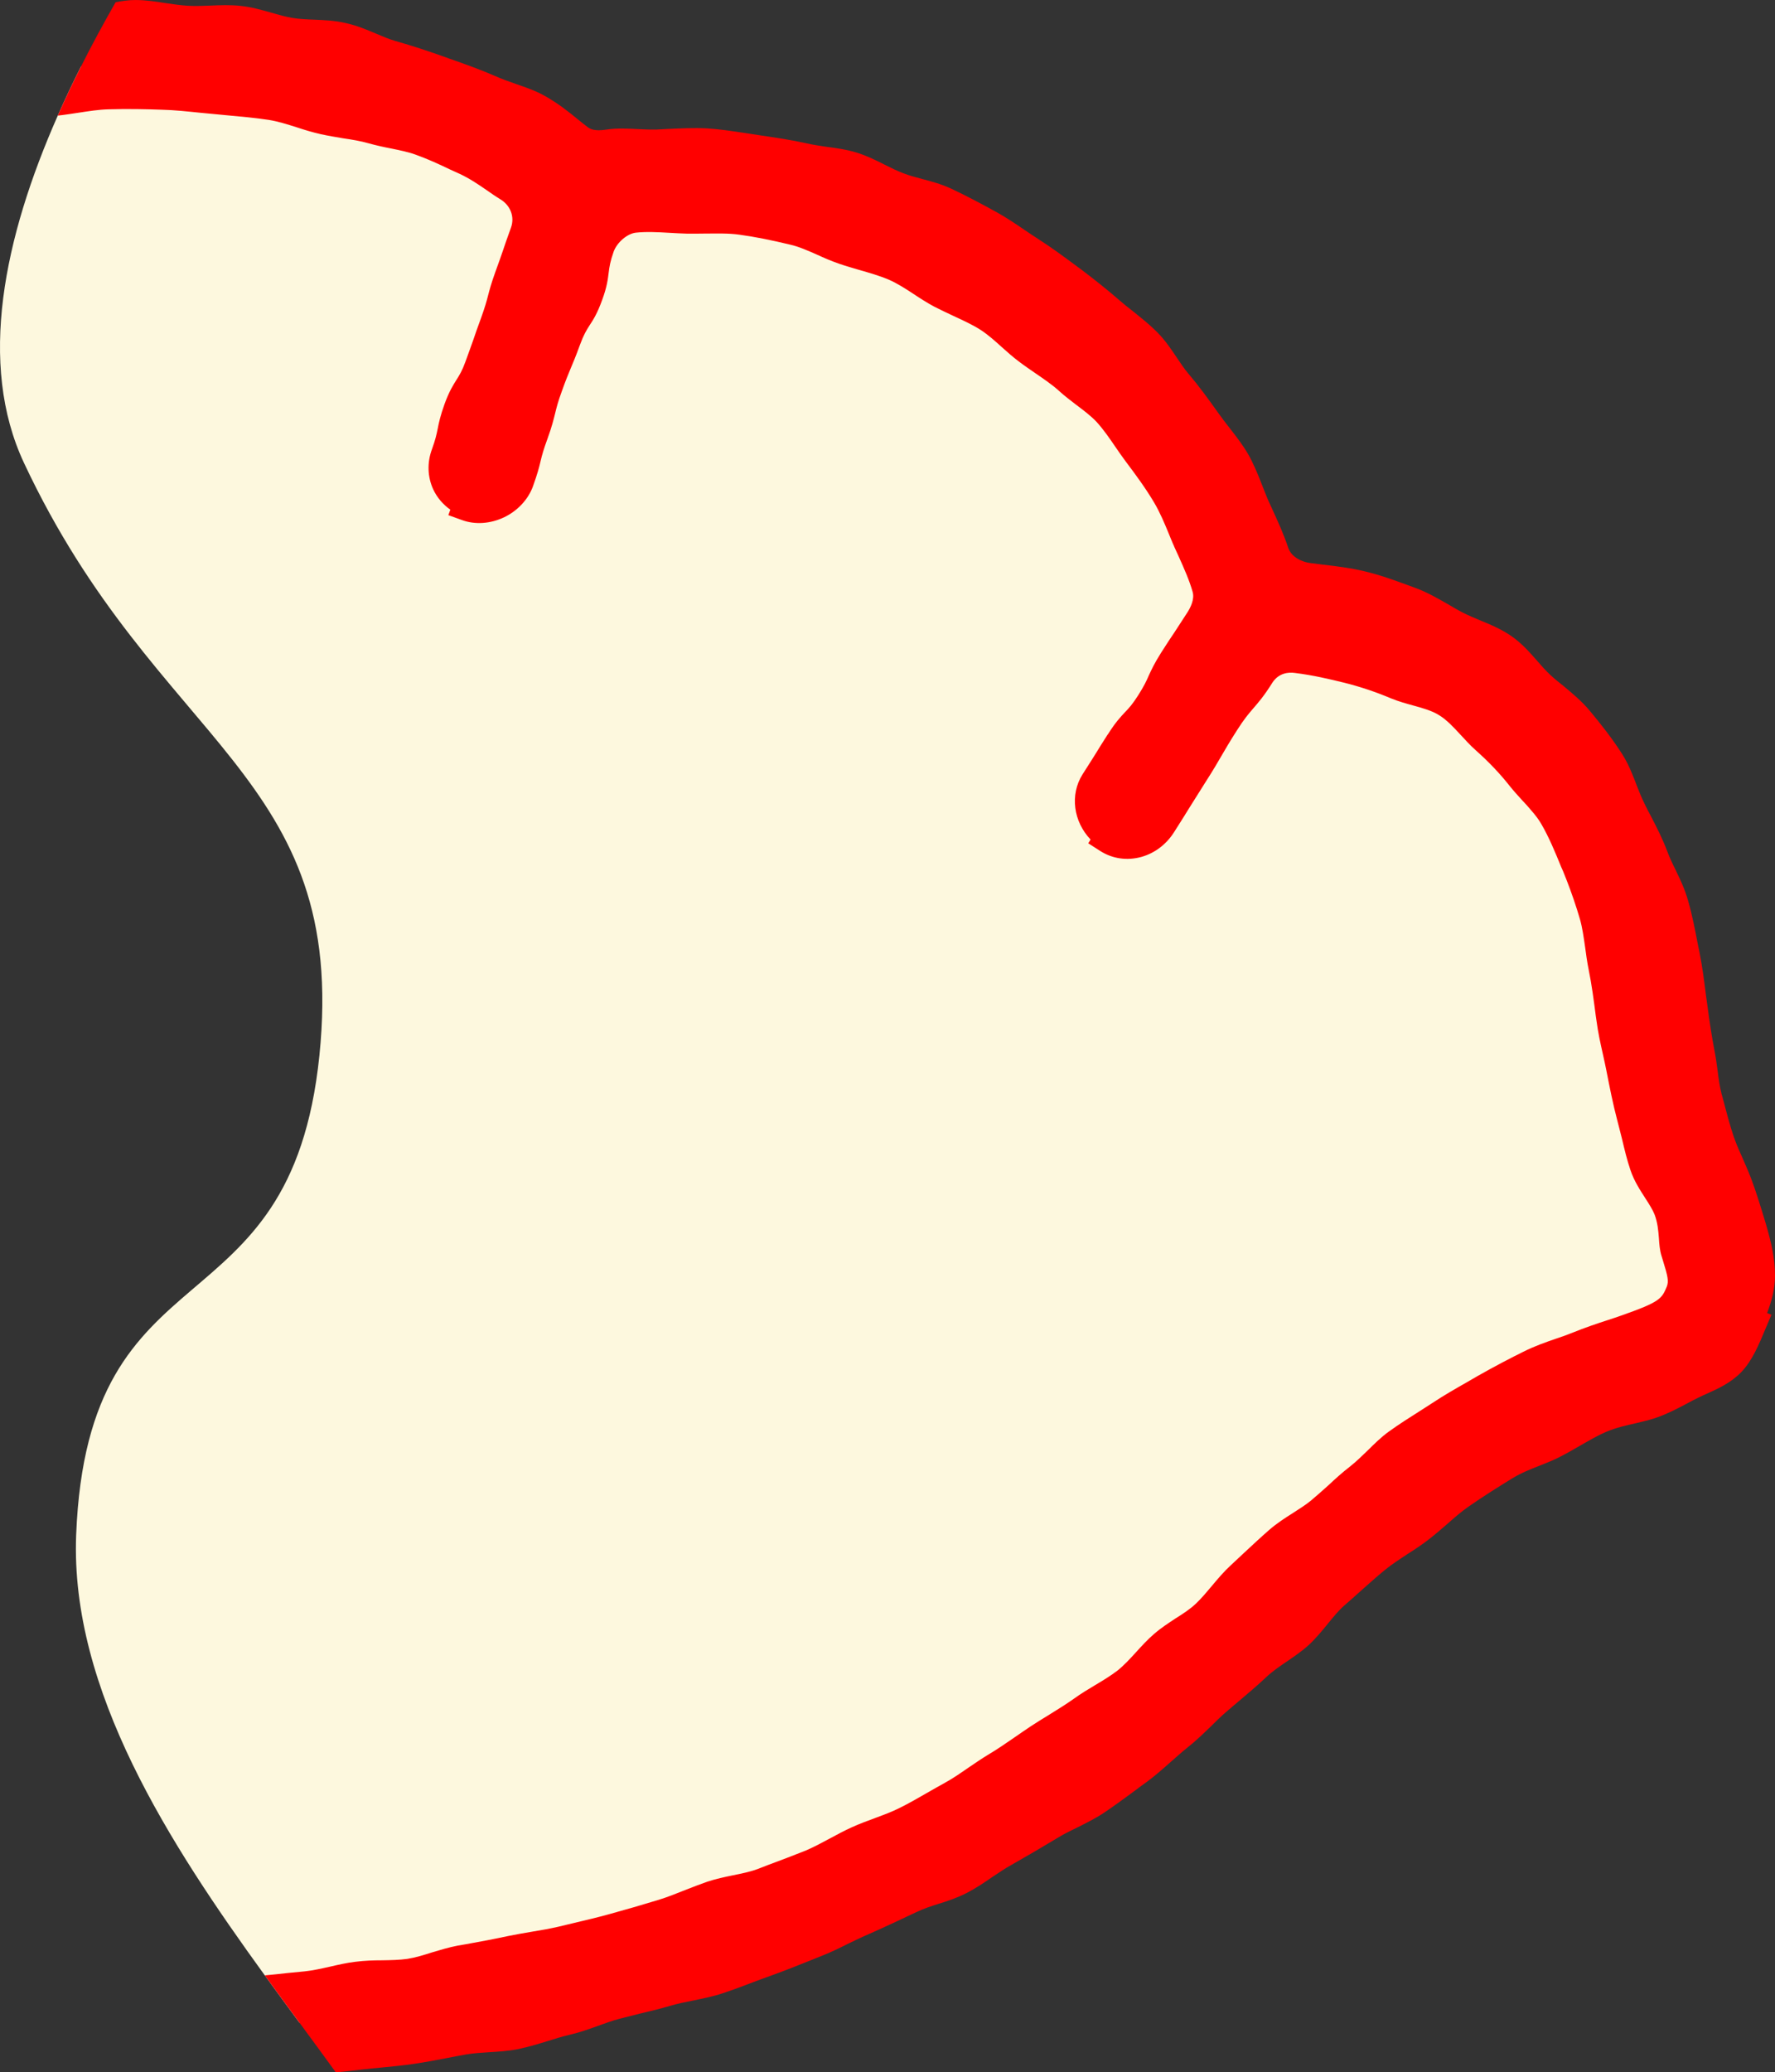 <?xml version="1.0" encoding="UTF-8"?>
<svg id="Layer_2" data-name="Layer 2" xmlns="http://www.w3.org/2000/svg" viewBox="0 0 481.03 561.36">
  <rect x="0" y="0" width="481.03" height="561.36" fill="#333333" stroke="none"/>
  <defs>
    <style>
      .cls-1 {
        fill: red;
      }

      .cls-2 {
        fill: #fdf8de;
      }
    </style>
  </defs>
  <g id="Layer_1-2" data-name="Layer 1">
    <path class="cls-2" d="M470.26,357.79l-50.85,21.51-52.8,38.13-71.38,60.63-99.73,45.95-77.24,19.56-37.13,4.31c-3.07-4.16-6.21-8.43-9.37-12.79-25.75-35.53-52.77-77.2-51.12-119.31,3.14-80.04,58.07-53.36,65.92-129.86,7.84-76.49-43.95-83.58-80.04-160.48C-6.1,98.56,1.04,64.39,15.66,31.31c1.97-4.47,4.08-8.92,6.31-13.33l14.15-2.41,82.14,14.66,39.11,23.47h56.71l50.84,18.58,43.03,39.11,13.68,20.53,18.58,29.34,3.89.86,31.31,6.96,52.8,39.11,2.1,5.58,20.39,54.06,11.74,60.63,7.82,29.33Z"/>
    <path class="cls-1" d="M439.64,204.31c-2.8-4.39-5.99-8.4-8.76-11.71-2.17-2.64-4.7-4.7-7.11-6.73-1.29-1.01-2.53-2.02-3.7-3.11-1.21-1.13-2.37-2.45-3.58-3.85-2.02-2.3-4.12-4.67-6.81-6.54-2.72-1.9-5.68-3.15-8.52-4.31-1.59-.67-3.19-1.33-4.7-2.1-1.37-.7-2.69-1.48-4.01-2.26-2.8-1.6-5.68-3.27-8.95-4.47l-1.9-.7c-3.86-1.41-7.78-2.84-11.99-3.82-3.73-.89-7.62-1.36-11.36-1.79l-2.02-.27c-.46.55-1.01,1.09-1.59,1.64-1.83,1.67-3.85,3.07-5.84,4.39-1.67,1.13-3.27,2.22-4.7,3.44-.34.28-.66.58-.98.88-2.37,2.26-4.82,4.32-7.23,6.34-1.21,1.01-2.42,2.02-3.58,3.07-1.48,1.25-2.88,2.61-4.24,3.97-1.99,1.95-4.05,3.93-6.34,5.76-1.52,1.2-2.96,2.49-4.44,3.77-2.06,1.87-4.2,3.74-6.53,5.45-1.17.85-2.3,1.67-3.43,2.53-2.37,1.71-4.74,3.46-7.16,5.09-1.67,2.61-2.49,3.93-3.34,5.33-.86,1.36-1.71,2.73-3.46,5.45-3.5,5.56-2.45,12.8,2.18,17.66l-.63,1.01,3.27,2.1c3.31,2.1,7.24,2.65,11.09,1.6,3.62-1.01,6.73-3.35,8.83-6.62,2.18-3.42,3.27-5.17,4.32-6.88,1.09-1.71,2.14-3.43,4.31-6.85,2.22-3.46,3.23-5.25,4.28-7.04,1.01-1.71,1.99-3.46,4.13-6.81,2.02-3.19,3.23-4.59,4.51-6.07,1.4-1.63,2.88-3.3,5.17-6.96,1.68-2.57,4.28-2.88,6.11-2.61,4.82.59,9.42,1.68,13.38,2.65,4.2,1.05,8.41,2.45,12.76,4.28,2.03.82,4.01,1.36,5.96,1.9,2.6.71,5.05,1.41,6.96,2.61,2.1,1.29,3.93,3.27,5.87,5.37,1.29,1.4,2.57,2.8,3.97,4.05,3.74,3.34,6.65,6.41,9.26,9.72,1.09,1.36,2.29,2.69,3.54,4.05.82.85,1.59,1.71,2.29,2.56,2.42-1.01,4.71-1.79,6.81-2.52,1.52-.51,2.96-1.02,4.28-1.56,1.5-.61,2.93-1.15,4.29-1.63,1.98-.71,3.81-1.32,5.51-1.87,1.21-.43,2.38-.78,3.47-1.17,1.12-.39,2.14-.74,3.03-1.09-.74-1.83-1.59-3.62-2.68-5.33ZM481.03,345.49c0-4.55-.97-8.8-2.49-14.01-1.21-3.97-2.41-8.09-4.05-12.41-.58-1.55-1.28-3.11-1.98-4.74-.93-2.07-1.91-4.24-2.69-6.5-.93-2.76-1.75-5.8-2.6-9.06l-.7-2.57c-.47-1.87-.78-3.97-1.05-6.23-.24-1.86-.51-3.73-.9-5.68-.62-3.3-1.24-7.08-1.86-11.9l-.39-2.8c-.47-3.81-.98-7.7-1.72-11.44l-.5-2.45c-.74-3.85-1.52-7.9-2.61-11.67-.81-2.92-1.98-5.48-3.23-8.01-.03-.16-.11-.27-.19-.43-.86-1.71-1.63-3.35-2.22-4.94-1.28-3.42-2.88-6.54-4.43-9.53-.63-1.17-1.25-2.34-1.79-3.5-.82-1.64-1.48-3.35-2.14-5.02-.35-.97-.74-1.99-1.17-2.96-.74-1.83-1.59-3.62-2.68-5.33-2.8-4.39-5.99-8.4-8.76-11.71-2.17-2.64-4.7-4.7-7.11-6.73-1.29-1.01-2.53-2.02-3.7-3.11-1.21-1.13-2.37-2.45-3.58-3.85-2.02-2.3-4.12-4.67-6.81-6.54-2.72-1.9-5.68-3.15-8.52-4.31-1.59-.67-3.19-1.33-4.7-2.1-1.37-.7-2.69-1.48-4.01-2.26-2.8-1.6-5.68-3.27-8.95-4.47l-1.9-.7c-3.86-1.41-7.78-2.84-11.99-3.82-3.73-.89-7.62-1.36-11.36-1.79l-2.02-.27-1.05-.12c-2.25-.27-5.21-1.55-6.07-4.16-1.2-3.62-2.76-7.04-4.28-10.35l-1.05-2.29c-.62-1.4-1.16-2.88-1.75-4.32-.62-1.59-1.24-3.19-1.98-4.78-.51-1.17-1.09-2.38-1.75-3.51-1.52-2.64-3.35-4.97-5.14-7.27-.97-1.24-1.98-2.53-2.91-3.85-2.88-4.05-5.37-7.47-8.25-10.85-1.09-1.29-2.06-2.77-3.11-4.32-1.52-2.26-3.08-4.59-5.14-6.69-1.36-1.37-2.76-2.61-4.2-3.78-.86-.7-1.71-1.4-2.53-2.06-1.28-.97-2.53-1.98-3.73-3.03-3.35-2.92-6.97-5.76-10.66-8.56l-.51-.35c-.23-.2-.5-.39-.78-.59-3.15-2.33-6.41-4.74-9.88-6.96-1.28-.82-2.53-1.67-3.81-2.53-2.45-1.67-4.98-3.38-7.66-4.86-3.62-1.98-7.86-4.28-12.18-6.3-2.61-1.21-5.25-1.95-7.82-2.61-1.87-.5-3.62-.97-5.21-1.59-1.67-.63-3.31-1.44-5.02-2.3-2.37-1.2-4.82-2.41-7.55-3.27-2.8-.85-5.56-1.24-8.28-1.59-1.75-.27-3.5-.51-5.18-.9-4.35-.97-8.63-1.59-12.8-2.21l-3.85-.59c-3.38-.5-6.88-1.05-10.38-1.28-3.74-.2-7.32,0-10.82.15l-2.92.16c-1.71.04-3.46-.04-5.17-.12-2.8-.15-5.72-.31-8.67.16-2.88.43-4.09-.12-4.83-.66-.85-.62-1.79-1.4-2.76-2.18-2.37-1.95-5.33-4.32-9.03-6.38-2.37-1.32-4.94-2.22-7.66-3.15-1.91-.66-3.89-1.36-5.8-2.22-3.85-1.67-8.05-3.19-12.52-4.74l-.86-.32c-4.12-1.47-8.63-2.99-13.57-4.39-1.64-.47-3.39-1.21-5.22-1.99-2.56-1.09-5.25-2.21-8.28-2.87-2.84-.67-5.68-.78-8.41-.9-2.06-.08-4.04-.16-5.91-.47s-3.77-.85-5.8-1.44c-2.6-.73-5.32-1.51-8.2-1.82-2.88-.32-5.72-.2-8.45-.08-2.06.08-4.04.15-5.91.04-1.9-.12-3.85-.39-5.91-.7-2.69-.43-5.49-.86-8.37-.86-1.79,0-3.58.26-5.31.6h-.01c-3.26,5.69-6.41,11.5-9.36,17.38-2.23,4.41-4.34,8.86-6.31,13.33,1.85-.19,3.7-.5,5.55-.77,2.84-.43,5.49-.86,8.13-.93,5.21-.16,10.54-.04,14.59.11,3.38.08,6.92.47,10.35.82,1.4.12,2.76.27,4.12.39l2.84.27c3.85.35,7.82.7,11.63,1.28,2.45.39,4.9,1.17,7.51,1.99,2.1.7,4.28,1.36,6.54,1.87,2.06.46,4.08.77,6.06,1.12,2.46.35,4.75.74,6.81,1.33,2.1.58,4.2,1.05,6.27,1.44,2.37.5,4.59.93,6.49,1.63,3.46,1.24,6.58,2.68,9.57,4.12l2.41,1.09c2.77,1.29,5.1,2.88,7.36,4.44,1.28.89,2.45,1.71,3.61,2.41,2.84,1.67,4.05,4.82,2.96,7.78-1.09,3.03-1.63,4.55-2.14,6.11-.51,1.47-1.01,2.95-2.1,5.91-1.13,3.15-1.56,4.82-1.98,6.42-.39,1.52-.78,2.92-1.79,5.76-1.09,2.99-1.64,4.51-2.14,6.03-.55,1.51-1.05,2.99-2.14,5.95-.94,2.6-1.64,3.69-2.45,4.98-.94,1.48-1.99,3.15-3.23,6.53-1.17,3.27-1.56,5.1-1.87,6.73-.31,1.52-.58,2.84-1.56,5.57-1.36,3.65-1.2,7.5.35,10.89,1.05,2.22,2.65,4.08,4.63,5.48l-.54,1.48,3.66,1.32c3.61,1.33,7.78,1.02,11.51-.77,3.62-1.75,6.5-4.83,7.78-8.41,1.21-3.38,1.67-5.13,2.06-6.84.39-1.6.78-3.08,1.87-6.03,1.21-3.35,1.63-5.14,2.06-6.85.39-1.59.74-3.07,1.83-6.03,1.09-3.07,1.75-4.59,2.37-6.11.66-1.59,1.36-3.19,2.53-6.42,1.01-2.76,1.75-3.93,2.61-5.29,1.01-1.51,2.1-3.26,3.38-6.8,1.33-3.58,1.56-5.65,1.79-7.47.2-1.6.39-2.96,1.36-5.72.94-2.49,3.66-4.83,5.99-5.1,2.84-.31,5.88-.15,9.11.04,1.63.08,3.27.2,4.9.23,1.59,0,3.27,0,4.94-.03,3.03,0,6.19-.12,9.14.31,4.01.54,8.56,1.44,13.85,2.72,2.33.54,4.67,1.59,7.16,2.68,1.94.9,3.93,1.75,6.07,2.49,1.71.59,3.5,1.09,5.33,1.64,2.84.81,5.56,1.59,8.13,2.68,2.21.97,4.39,2.37,6.65,3.85,1.75,1.17,3.58,2.34,5.52,3.39,1.72.89,3.5,1.71,5.29,2.56,2.61,1.21,5.1,2.34,7.36,3.78,2.02,1.32,3.85,2.95,5.79,4.71,1.48,1.32,2.96,2.64,4.52,3.81,1.47,1.13,3.03,2.18,4.55,3.23,2.25,1.55,4.39,2.99,6.26,4.66,1.52,1.41,3.19,2.65,4.75,3.86,2.06,1.55,4.04,3.03,5.6,4.7,1.83,2.03,3.42,4.32,5.06,6.73.97,1.4,1.9,2.77,2.87,4.05,2.61,3.46,5.33,7.16,7.59,10.97,1.59,2.68,2.8,5.56,4.05,8.6.38.97.77,1.86,1.16,2.8.12.19.2.43.27.62l1.21,2.64c1.48,3.31,2.88,6.42,3.77,9.57.59,2.03-.62,4.32-1.36,5.49-1.75,2.72-2.64,4.08-3.54,5.45-.93,1.36-1.83,2.72-3.62,5.52-1.9,3-2.68,4.75-3.38,6.26-.62,1.44-1.24,2.77-2.84,5.29-1.56,2.45-2.49,3.47-3.58,4.59-1.2,1.29-2.57,2.73-4.51,5.8-.08.12-.12.2-.2.27-1.67,2.61-2.49,3.93-3.34,5.33-.86,1.36-1.71,2.73-3.46,5.45-3.5,5.56-2.45,12.8,2.18,17.66l-.63,1.01,3.27,2.1c3.31,2.1,7.24,2.65,11.09,1.6,3.62-1.01,6.73-3.35,8.83-6.62,2.18-3.42,3.27-5.17,4.32-6.88,1.09-1.71,2.14-3.43,4.31-6.85,2.22-3.46,3.23-5.25,4.28-7.04,1.01-1.71,1.99-3.46,4.13-6.81,2.02-3.19,3.23-4.59,4.51-6.07,1.4-1.63,2.88-3.3,5.17-6.96,1.68-2.57,4.28-2.88,6.11-2.61,4.82.59,9.42,1.68,13.38,2.65,4.2,1.05,8.41,2.45,12.76,4.28,2.03.82,4.01,1.36,5.96,1.9,2.6.71,5.05,1.41,6.96,2.61,2.1,1.29,3.93,3.27,5.87,5.37,1.29,1.4,2.57,2.8,3.97,4.05,3.74,3.34,6.65,6.41,9.26,9.72,1.09,1.36,2.29,2.69,3.54,4.05.82.85,1.59,1.71,2.29,2.56,1.09,1.25,2.11,2.53,2.88,3.93,1.99,3.47,3.62,7.36,5.29,11.48l.47,1.05c1.36,3.31,2.65,6.81,3.81,10.46.28.86.51,1.72.78,2.57.66,2.3,1.01,4.86,1.4,7.55.27,2.02.55,4.08.97,6.15.82,4,1.37,8.2,1.95,12.68l.15,1.01c.43,3.34,1.13,6.42,1.79,9.37.32,1.44.63,2.84.9,4.21.89,4.55,1.83,9.29,2.96,13.53.46,1.71.85,3.39,1.28,5.02.7,2.96,1.36,5.72,2.26,8.37,1.01,3.07,2.68,5.56,4.12,7.81,1.01,1.56,1.94,3.04,2.45,4.32.82,2.18,1.01,4.32,1.17,6.38.11,1.68.23,3.27.7,4.79l.46,1.51c1.21,3.93,1.56,5.37.98,6.85-1.37,3.27-1.75,4.12-12.41,7.86-1.09.39-2.26.78-3.47,1.17-2.87.93-6.14,2.02-9.8,3.5-1.32.54-2.76,1.05-4.28,1.55-2.72.94-5.79,1.99-8.95,3.58-2.99,1.48-7.54,3.81-12.52,6.65l-2.76,1.6c-3,1.71-6.15,3.5-9.38,5.64-1.05.7-2.14,1.36-3.27,2.1-2.76,1.75-5.6,3.54-8.52,5.64-2.1,1.52-3.93,3.35-5.71,5.1-1.52,1.48-3.12,3.03-4.75,4.32-2.06,1.59-4.05,3.38-5.91,5.13-1.52,1.36-3.04,2.72-4.67,4.09-1.4,1.16-3.08,2.21-4.83,3.34-2.21,1.4-4.47,2.84-6.65,4.75-2.22,1.94-4.39,3.97-6.65,6.07-1.21,1.12-2.41,2.25-3.66,3.42-1.86,1.71-3.5,3.66-5.09,5.56-1.44,1.71-2.8,3.35-4.36,4.83-1.52,1.44-3.46,2.72-5.52,4-1.95,1.29-3.93,2.57-5.8,4.2-1.79,1.52-3.35,3.27-4.86,4.91-1.68,1.86-3.27,3.57-5.02,4.98-1.87,1.43-3.93,2.68-6.15,4-1.83,1.09-3.77,2.26-5.6,3.58-2.26,1.6-4.63,3.07-7.16,4.63-1.51.93-3.07,1.87-4.59,2.88-1.52,1.01-3.03,2.06-4.55,3.11-2.37,1.63-4.63,3.19-7,4.59-1.87,1.13-3.66,2.37-5.45,3.58-2.14,1.48-4.16,2.88-6.3,4.05-1.63.89-3.23,1.82-4.82,2.72-2.45,1.4-4.91,2.84-7.43,4.08-2.07,1.05-4.32,1.87-6.73,2.77-2.1.77-4.21,1.55-6.27,2.49-1.98.89-3.93,1.94-5.87,2.99-2.26,1.21-4.4,2.37-6.61,3.31-3.39,1.36-6.81,2.64-10.27,3.93l-2.81,1.09c-2.02.74-4.27,1.2-6.61,1.67-2.29.47-4.67.97-7,1.75-2.02.7-4.01,1.48-5.99,2.26-2.45.97-4.75,1.9-7.16,2.64-4.43,1.36-8.91,2.65-13.42,3.89-3.11.86-6.23,1.6-9.38,2.34l-4.2,1.01c-2.49.58-4.98,1.01-7.62,1.44-2.03.35-4.09.7-6.15,1.12-3.77.82-7.58,1.52-11.44,2.22l-2.29.39c-2.41.47-4.71,1.17-6.93,1.83-2.29.74-4.47,1.4-6.65,1.75-2.18.31-4.47.35-6.92.39-2.3,0-4.67.08-7.12.39-2.37.27-4.67.81-6.89,1.32-2.41.54-4.67,1.05-6.88,1.28-1.6.16-3.19.32-4.83.47-2,.23-4,.44-6.01.62,3.16,4.36,6.3,8.63,9.37,12.79,3.41,4.63,6.72,9.13,9.87,13.48,2.31-.22,4.62-.46,6.92-.75,1.91-.23,3.82-.39,5.72-.58,2.84-.27,5.68-.55,8.52-.97,3-.43,5.95-1.01,8.91-1.56,1.71-.35,3.42-.66,5.14-.97,1.98-.35,4.08-.47,6.3-.62,2.6-.16,5.29-.32,7.97-.86,2.73-.58,5.33-1.36,7.86-2.14,1.99-.62,3.93-1.24,5.95-1.71,2.69-.62,5.26-1.52,7.71-2.41,2.02-.74,3.96-1.44,5.91-1.95,1.79-.47,3.58-.89,5.37-1.36,2.84-.66,5.68-1.36,8.48-2.18,1.94-.58,3.97-.97,6.11-1.4,2.56-.54,5.21-1.05,7.81-1.91,2.96-.97,5.84-2.06,8.68-3.15,1.59-.58,3.19-1.2,4.78-1.75,3.54-1.28,7.05-2.68,10.55-4.08l2.8-1.13c2.64-1.01,5.13-2.26,7.54-3.46,1.79-.86,3.62-1.75,5.45-2.53,3.89-1.71,7.66-3.5,11.48-5.29l1.48-.7c1.82-.86,3.77-1.52,5.87-2.18,2.53-.78,5.1-1.63,7.59-2.92,2.52-1.28,4.82-2.84,7-4.35,1.79-1.17,3.46-2.34,5.17-3.27,4.2-2.38,8.37-4.83,12.37-7.24,1.67-1.05,3.5-1.94,5.45-2.88,2.37-1.2,4.86-2.41,7.2-3.96,2.8-1.87,5.52-3.89,8.24-5.88,1.13-.85,2.26-1.71,3.43-2.53,2.33-1.71,4.47-3.62,6.53-5.44,1.48-1.29,2.92-2.61,4.44-3.82,2.29-1.79,4.35-3.81,6.34-5.71,1.36-1.37,2.76-2.73,4.24-4.01,1.16-1.01,2.37-2.02,3.58-3.04,2.41-2.02,4.86-4.12,7.23-6.34,1.67-1.59,3.62-2.91,5.68-4.31,1.99-1.37,4.01-2.73,5.84-4.4,2.02-1.87,3.65-3.89,5.25-5.84,1.48-1.82,2.88-3.54,4.39-4.86,1.44-1.24,2.84-2.49,4.21-3.73,2.25-1.99,4.39-3.93,6.57-5.72,2.06-1.71,4.32-3.15,6.5-4.59,1.86-1.17,3.65-2.37,5.29-3.62,1.94-1.48,3.73-3.03,5.48-4.55,1.91-1.71,3.74-3.27,5.57-4.55,4.24-2.96,8.28-5.45,11.98-7.74,2.37-1.44,4.94-2.46,7.43-3.43,1.86-.74,3.77-1.48,5.52-2.41,1.99-1.01,3.85-2.1,5.6-3.11,2.45-1.4,4.71-2.72,6.85-3.62,2.72-1.13,5.41-1.75,8.05-2.33,1.95-.47,3.81-.9,5.6-1.52,3-1.05,5.57-2.41,8.1-3.74,1.09-.58,2.14-1.16,3.22-1.67.74-.35,1.44-.7,2.18-1.01,3.12-1.4,6.66-2.99,9.5-5.95,2.95-3.11,4.7-7.31,6.61-11.91l1.52-3.57-1.17-.47c1.28-3.39,2.14-6.65,2.14-10.19ZM439.64,204.31c-2.8-4.39-5.99-8.4-8.76-11.71-2.17-2.64-4.7-4.7-7.11-6.73-1.29-1.01-2.53-2.02-3.7-3.11-1.21-1.13-2.37-2.45-3.58-3.85-2.02-2.3-4.12-4.67-6.81-6.54-2.72-1.9-5.68-3.15-8.52-4.31-1.59-.67-3.19-1.33-4.7-2.1-1.37-.7-2.69-1.48-4.01-2.26-2.8-1.6-5.68-3.27-8.95-4.47l-1.9-.7c-3.86-1.41-7.78-2.84-11.99-3.82-3.73-.89-7.62-1.36-11.36-1.79l-2.02-.27c-.46.55-1.01,1.09-1.59,1.64-1.83,1.67-3.85,3.07-5.84,4.39-1.67,1.13-3.27,2.22-4.7,3.44-.34.28-.66.58-.98.88-2.37,2.26-4.82,4.32-7.23,6.34-1.21,1.01-2.42,2.02-3.58,3.07-1.48,1.25-2.88,2.61-4.24,3.97-1.99,1.95-4.05,3.93-6.34,5.76-1.52,1.2-2.96,2.49-4.44,3.77-2.06,1.87-4.2,3.74-6.53,5.45-1.17.85-2.3,1.67-3.43,2.53-2.37,1.71-4.74,3.46-7.16,5.09-1.67,2.61-2.49,3.93-3.34,5.33-.86,1.36-1.71,2.73-3.46,5.45-3.5,5.56-2.45,12.8,2.18,17.66l-.63,1.01,3.27,2.1c3.31,2.1,7.24,2.65,11.09,1.6,3.62-1.01,6.73-3.35,8.83-6.62,2.18-3.42,3.27-5.17,4.32-6.88,1.09-1.71,2.14-3.43,4.31-6.85,2.22-3.46,3.23-5.25,4.28-7.04,1.01-1.71,1.99-3.46,4.13-6.81,2.02-3.19,3.23-4.59,4.51-6.07,1.4-1.63,2.88-3.3,5.17-6.96,1.68-2.57,4.28-2.88,6.11-2.61,4.82.59,9.42,1.68,13.38,2.65,4.2,1.05,8.41,2.45,12.76,4.28,2.03.82,4.01,1.36,5.96,1.9,2.6.71,5.05,1.41,6.96,2.61,2.1,1.29,3.93,3.27,5.87,5.37,1.29,1.4,2.57,2.8,3.97,4.05,3.74,3.34,6.65,6.41,9.26,9.72,1.09,1.36,2.29,2.69,3.54,4.05.82.85,1.59,1.71,2.29,2.56,2.42-1.01,4.71-1.79,6.81-2.52,1.52-.51,2.96-1.02,4.28-1.56,1.5-.61,2.93-1.15,4.29-1.63,1.98-.71,3.81-1.32,5.51-1.87,1.21-.43,2.38-.78,3.47-1.17,1.12-.39,2.14-.74,3.03-1.09-.74-1.83-1.59-3.62-2.68-5.33Z"/>
  </g>
</svg>